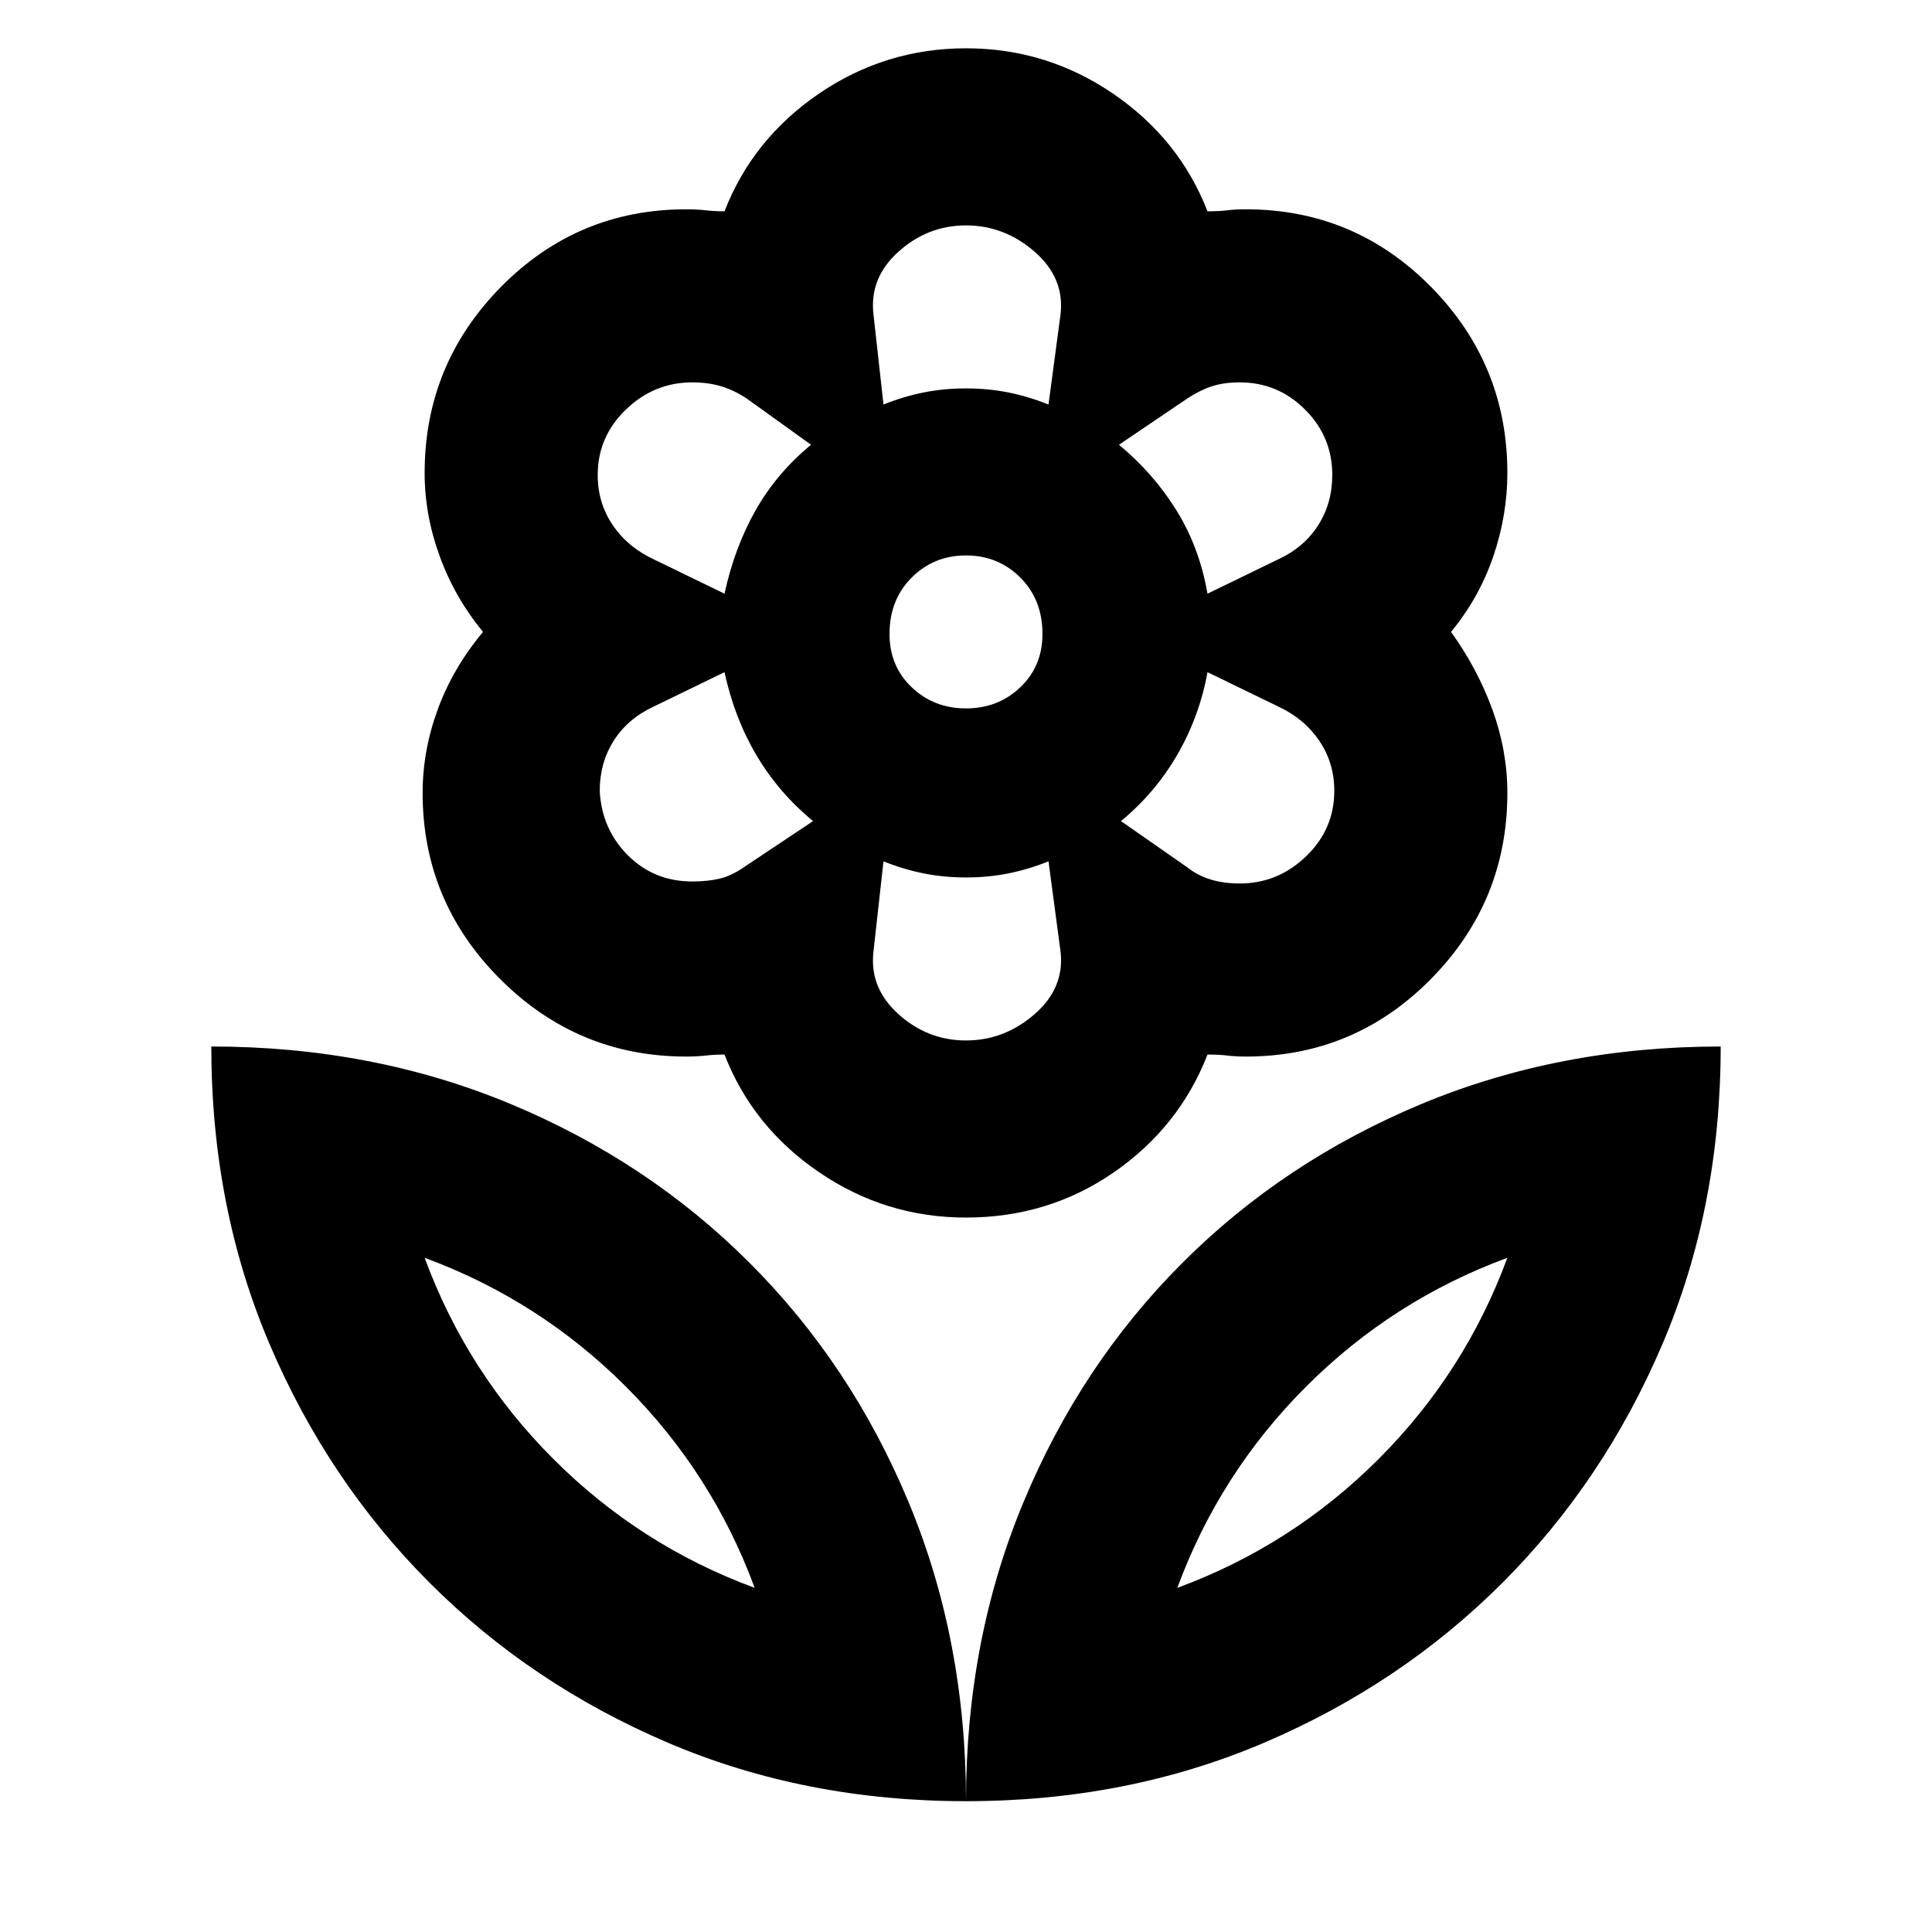 <svg xmlns="http://www.w3.org/2000/svg" height="24" width="24"><path d="M12 22.375Q12 20.375 12.713 18.663Q13.425 16.95 14.688 15.688Q15.95 14.425 17.663 13.712Q19.375 13 21.375 13Q21.375 15 20.65 16.7Q19.925 18.4 18.663 19.663Q17.4 20.925 15.7 21.65Q14 22.375 12 22.375ZM14.625 19.725Q16.05 19.2 17.125 18.125Q18.2 17.05 18.725 15.625Q17.3 16.15 16.225 17.225Q15.15 18.3 14.625 19.725ZM12 22.375Q12 20.375 11.288 18.663Q10.575 16.95 9.312 15.688Q8.05 14.425 6.338 13.712Q4.625 13 2.625 13Q2.625 15 3.35 16.7Q4.075 18.4 5.338 19.663Q6.6 20.925 8.3 21.65Q10 22.375 12 22.375ZM9.375 19.725Q7.95 19.2 6.875 18.125Q5.8 17.05 5.275 15.625Q6.7 16.15 7.775 17.225Q8.85 18.3 9.375 19.725ZM15.4 10.975Q15.875 10.975 16.225 10.637Q16.575 10.3 16.575 9.825Q16.575 9.475 16.387 9.2Q16.2 8.925 15.875 8.775L15 8.35Q14.9 8.9 14.625 9.375Q14.35 9.85 13.925 10.2L14.75 10.775Q14.875 10.875 15.038 10.925Q15.2 10.975 15.4 10.975ZM15 7.375 15.875 6.95Q16.2 6.8 16.375 6.525Q16.55 6.25 16.55 5.9Q16.55 5.425 16.212 5.088Q15.875 4.75 15.4 4.75Q15.2 4.75 15.05 4.8Q14.9 4.85 14.75 4.95L13.9 5.525Q14.325 5.875 14.613 6.338Q14.9 6.8 15 7.375ZM10.975 5.025Q11.225 4.925 11.475 4.875Q11.725 4.825 12 4.825Q12.275 4.825 12.525 4.875Q12.775 4.925 13.025 5.025L13.175 3.9Q13.225 3.45 12.85 3.125Q12.475 2.8 12 2.8Q11.525 2.8 11.163 3.125Q10.8 3.45 10.85 3.9ZM12 8.8Q12.4 8.8 12.675 8.537Q12.95 8.275 12.95 7.875Q12.95 7.45 12.675 7.175Q12.4 6.9 12 6.9Q11.6 6.9 11.325 7.175Q11.05 7.45 11.05 7.875Q11.05 8.275 11.325 8.537Q11.6 8.8 12 8.8ZM12 12.925Q12.475 12.925 12.85 12.6Q13.225 12.275 13.175 11.825L13.025 10.7Q12.775 10.8 12.525 10.85Q12.275 10.9 12 10.9Q11.725 10.9 11.475 10.85Q11.225 10.8 10.975 10.7L10.85 11.825Q10.8 12.275 11.163 12.6Q11.525 12.925 12 12.925ZM9 7.375Q9.125 6.8 9.387 6.338Q9.65 5.875 10.075 5.525L9.275 4.95Q9.125 4.85 8.963 4.8Q8.8 4.75 8.6 4.75Q8.125 4.75 7.775 5.088Q7.425 5.425 7.425 5.9Q7.425 6.25 7.613 6.525Q7.8 6.8 8.125 6.95ZM8.6 10.95Q8.8 10.95 8.95 10.912Q9.1 10.875 9.275 10.75L10.1 10.2Q9.675 9.85 9.4 9.387Q9.125 8.925 9 8.35L8.125 8.775Q7.8 8.925 7.625 9.2Q7.45 9.475 7.45 9.825Q7.475 10.3 7.8 10.625Q8.125 10.95 8.6 10.95ZM12 15.125Q11 15.125 10.175 14.562Q9.35 14 9 13.1Q8.875 13.1 8.762 13.113Q8.65 13.125 8.525 13.125Q7.175 13.125 6.213 12.162Q5.25 11.2 5.25 9.85Q5.25 9.325 5.438 8.812Q5.625 8.3 6 7.85Q5.65 7.425 5.463 6.912Q5.275 6.4 5.275 5.875Q5.275 4.525 6.225 3.562Q7.175 2.6 8.525 2.6Q8.65 2.6 8.762 2.612Q8.875 2.625 9 2.625Q9.35 1.725 10.175 1.162Q11 0.6 12 0.6Q13 0.6 13.825 1.162Q14.65 1.725 15 2.625Q15.15 2.625 15.25 2.612Q15.35 2.6 15.475 2.6Q16.825 2.6 17.775 3.562Q18.725 4.525 18.725 5.875Q18.725 6.4 18.55 6.912Q18.375 7.425 18.025 7.85Q18.35 8.3 18.538 8.812Q18.725 9.325 18.725 9.85Q18.725 11.2 17.775 12.162Q16.825 13.125 15.475 13.125Q15.35 13.125 15.25 13.113Q15.15 13.1 15 13.1Q14.65 14 13.838 14.562Q13.025 15.125 12 15.125ZM12 4.825Q12 4.825 12 4.825Q12 4.825 12 4.825Q12 4.825 12 4.825Q12 4.825 12 4.825Q12 4.825 12 4.825Q12 4.825 12 4.825Q12 4.825 12 4.825Q12 4.825 12 4.825ZM13.9 5.525Q13.9 5.525 13.9 5.525Q13.9 5.525 13.9 5.525Q13.9 5.525 13.9 5.525Q13.9 5.525 13.9 5.525Q13.9 5.525 13.9 5.525Q13.9 5.525 13.9 5.525Q13.9 5.525 13.9 5.525Q13.9 5.525 13.9 5.525ZM13.925 10.2Q13.925 10.2 13.925 10.2Q13.925 10.2 13.925 10.2Q13.925 10.2 13.925 10.2Q13.925 10.2 13.925 10.2Q13.925 10.2 13.925 10.2Q13.925 10.2 13.925 10.2Q13.925 10.2 13.925 10.2Q13.925 10.2 13.925 10.2ZM12 10.9Q12 10.9 12 10.9Q12 10.9 12 10.9Q12 10.9 12 10.9Q12 10.9 12 10.9Q12 10.9 12 10.9Q12 10.9 12 10.9Q12 10.9 12 10.9Q12 10.9 12 10.9ZM10.1 10.2Q10.1 10.2 10.1 10.2Q10.1 10.2 10.1 10.2Q10.1 10.2 10.1 10.2Q10.1 10.2 10.1 10.2Q10.1 10.2 10.1 10.2Q10.1 10.2 10.1 10.2Q10.1 10.2 10.1 10.2Q10.1 10.2 10.1 10.2ZM10.075 5.525Q10.075 5.525 10.075 5.525Q10.075 5.525 10.075 5.525Q10.075 5.525 10.075 5.525Q10.075 5.525 10.075 5.525Q10.075 5.525 10.075 5.525Q10.075 5.525 10.075 5.525Q10.075 5.525 10.075 5.525Q10.075 5.525 10.075 5.525ZM9.375 19.725Q9.375 19.725 9.375 19.725Q9.375 19.725 9.375 19.725Q9.375 19.725 9.375 19.725Q9.375 19.725 9.375 19.725ZM14.625 19.725Q14.625 19.725 14.625 19.725Q14.625 19.725 14.625 19.725Q14.625 19.725 14.625 19.725Q14.625 19.725 14.625 19.725Z"/></svg>